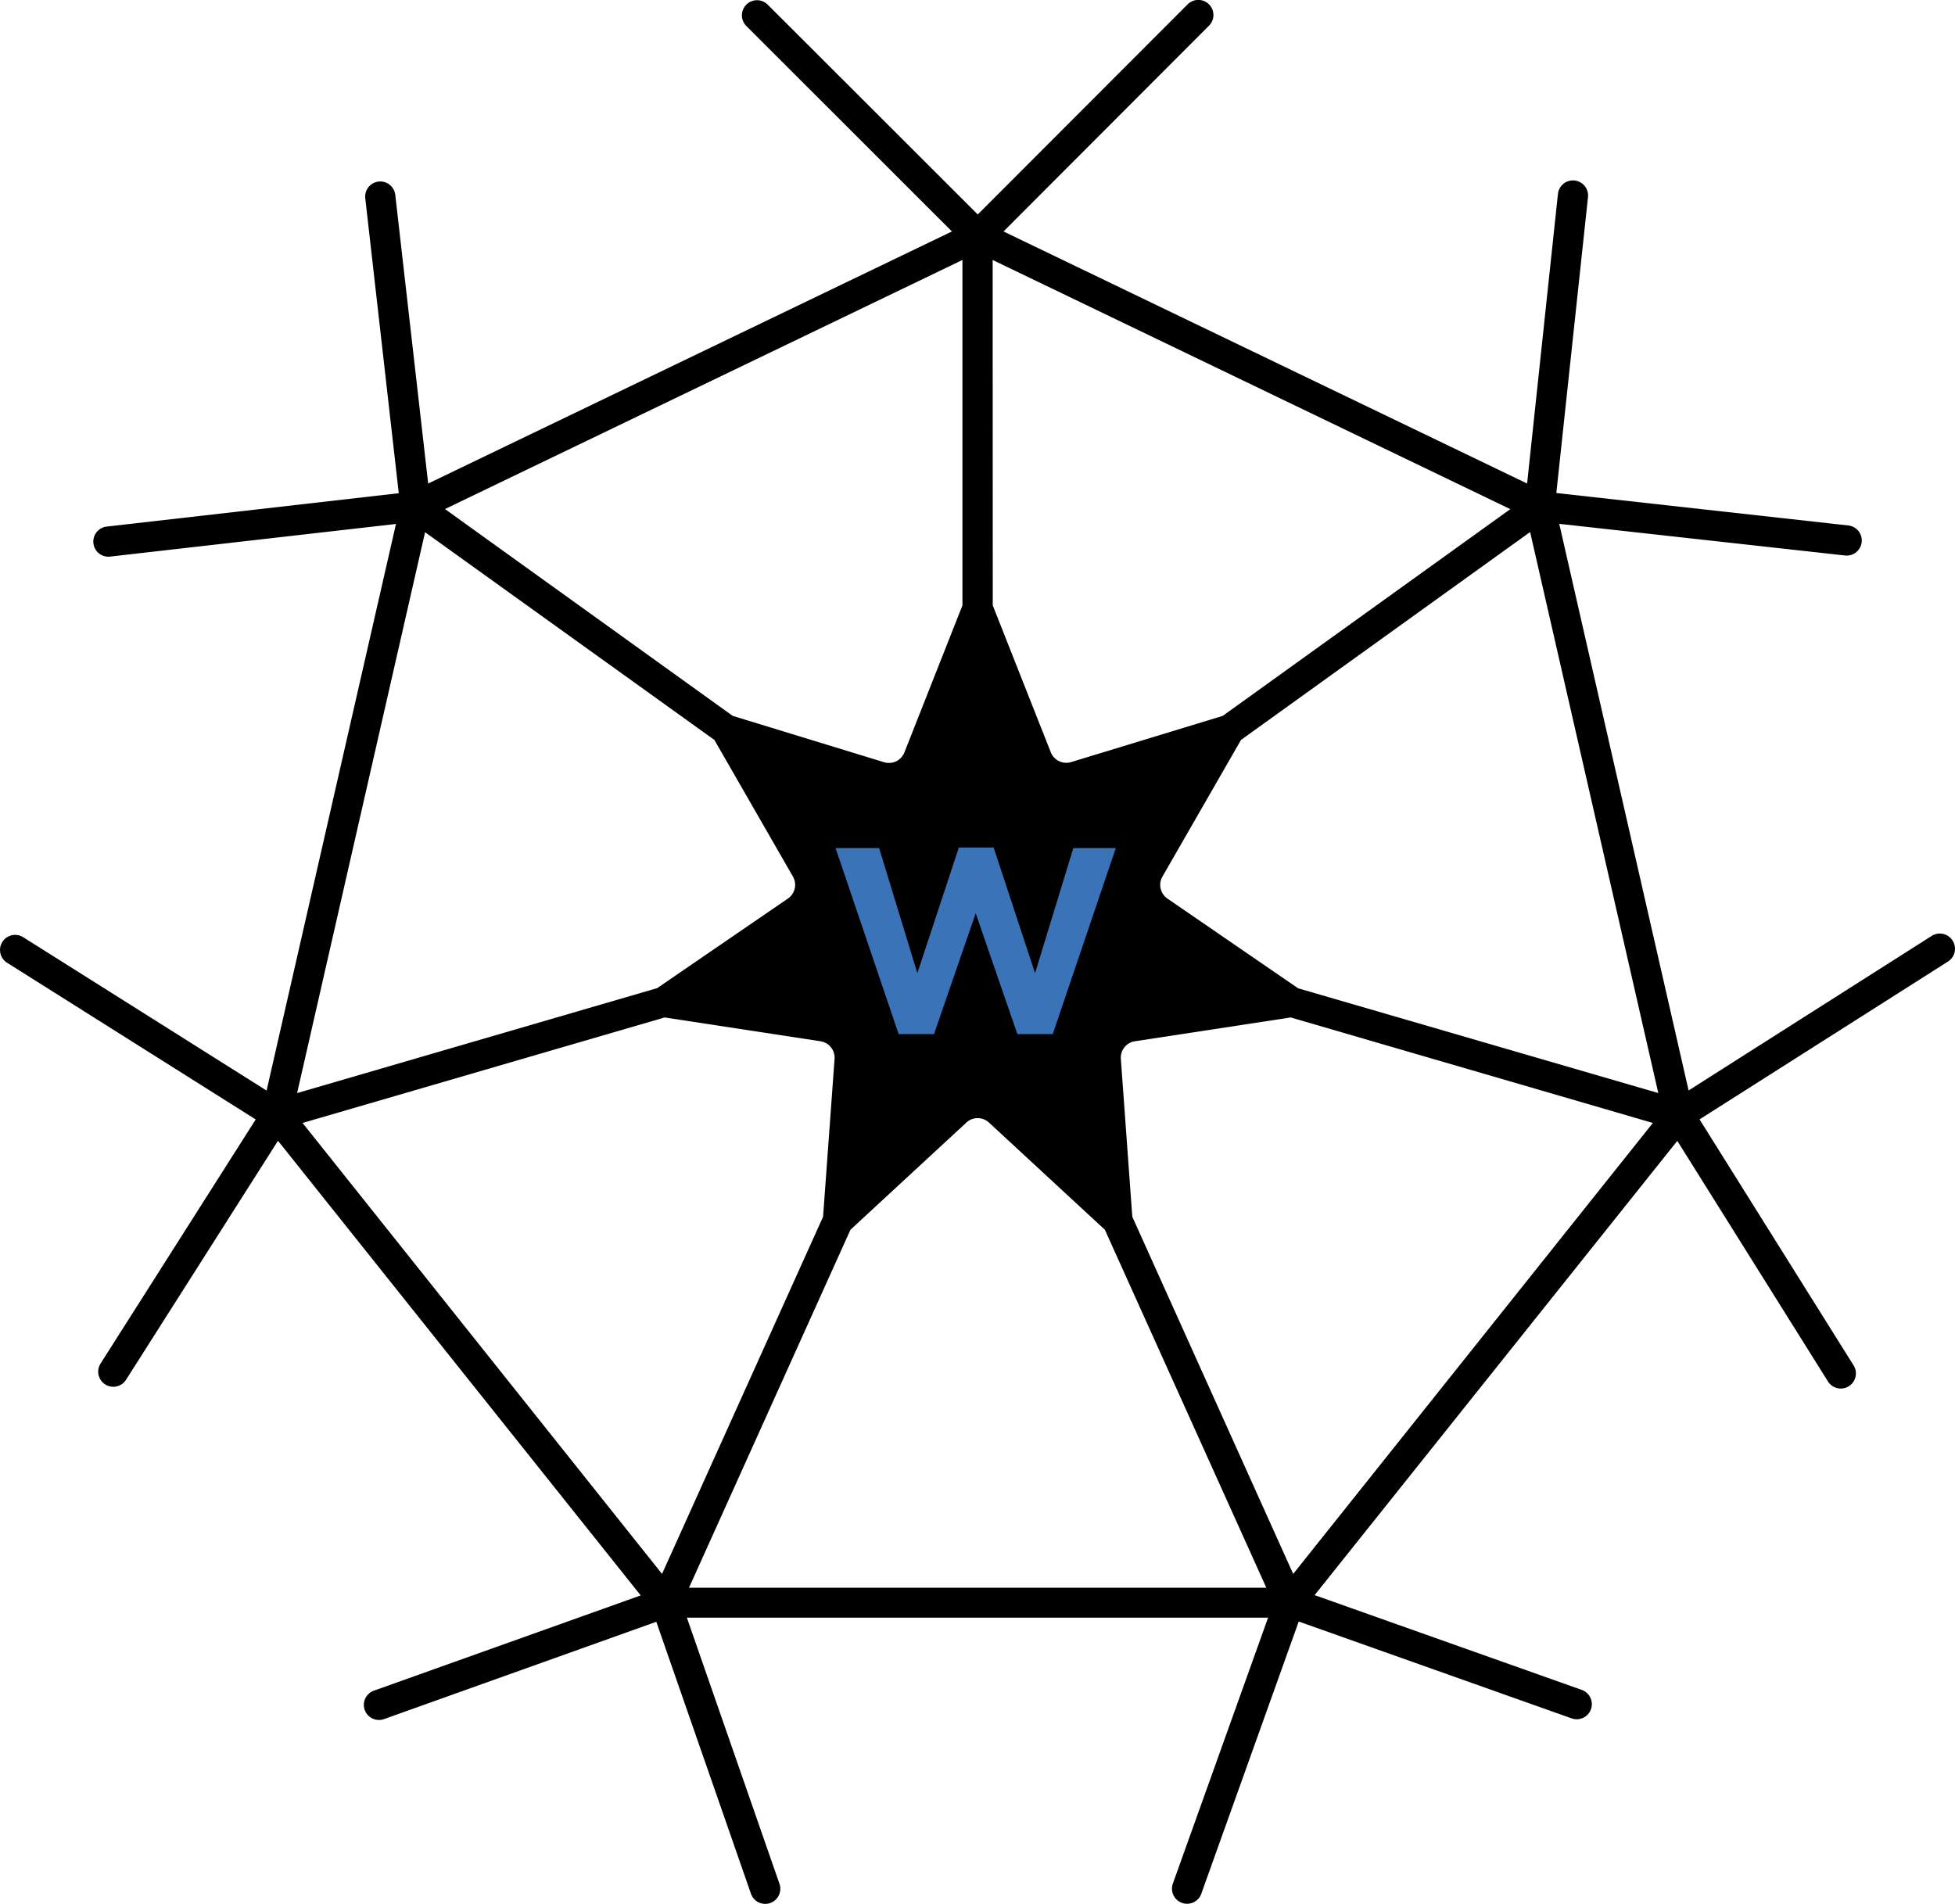 <svg id="Layer_1" data-name="Layer 1" xmlns="http://www.w3.org/2000/svg" viewBox="0 0 617.54 601.5"><defs><style>.cls-1{fill:#3b73b9;}</style></defs><path d="M808,496.38h0a4.77,4.77,0,0,0-6.59-1.47l-76.79,48.82-40.86-179,90.26,10a4.77,4.77,0,0,0,5.27-4.2h0a4.76,4.76,0,0,0-4.21-5.28l-92.24-10.25,10-93.48a4.77,4.77,0,0,0-4.23-5.25h0a4.77,4.77,0,0,0-5.26,4.23L673.61,352,508.22,272.37l64.9-65a4.76,4.76,0,0,0,0-6.75h0a4.77,4.77,0,0,0-6.74,0L500.08,267l-66.36-66.29a4.77,4.77,0,0,0-6.74,0l0,0a4.78,4.78,0,0,0,0,6.75l64.94,64.91L326.48,352l-10.39-91.19a4.78,4.78,0,0,0-5.28-4.2h0a4.77,4.77,0,0,0-4.2,5.28l10.58,93.17L224.94,365.6a4.77,4.77,0,0,0-4.2,5.28h0a4.76,4.76,0,0,0,5.28,4.2l90.29-10.31-40.87,179-76.88-48.45a4.77,4.77,0,0,0-6.59,1.5v0a4.76,4.76,0,0,0,1.5,6.57L272,552.89,223,630a4.77,4.77,0,0,0,1.46,6.59h0a4.76,4.76,0,0,0,6.58-1.46l48-75.5L393.61,703.25l-84.28,30.09a4.77,4.77,0,0,0-2.89,6.09v0a4.77,4.77,0,0,0,6.1,2.89l86-30.74,29.9,85.91a4.76,4.76,0,0,0,6.07,2.94h0a4.77,4.77,0,0,0,2.94-6.07l-29.25-84.08H591.79l-30.08,84a4.77,4.77,0,0,0,2.89,6.1h0a4.75,4.75,0,0,0,6.09-2.88l30.78-86,86.22,30.6a4.77,4.77,0,0,0,6.09-2.9l0,0a4.79,4.79,0,0,0-2.9-6.1l-84.39-29.94L721.05,559.66l47.59,76a4.78,4.78,0,0,0,6.57,1.52h0a4.78,4.78,0,0,0,1.53-6.59l-48.66-77.72L806.56,503A4.77,4.77,0,0,0,808,496.38Zm-303.21-215,163.51,78.71L577.46,425.4,529.57,440a5.26,5.26,0,0,1-6.42-3.1L504.82,390.5Zm-9.55,0V390.5l-18.33,46.44a5.26,5.26,0,0,1-6.42,3.1L422.67,425.4l-90.88-65.34Zm-169.74,86L416.89,433l24.81,43.16a5.26,5.26,0,0,1-1.59,6.95l-41.3,28.3L285.08,544.56Zm74.85,329.08L286.8,554l114.38-33.33,49.22,7.52a5.26,5.26,0,0,1,4.45,5.57l-3.63,49.87Zm8.52,4.36,51-113.09,36.62-33.86a5.25,5.25,0,0,1,7.13,0l36.61,33.86,51,113.09Zm190.85-4.36L548.9,583.63l-3.62-49.87a5.25,5.25,0,0,1,4.44-5.57l49.22-7.52L713.33,554Zm1.56-185L560,483.12a5.25,5.25,0,0,1-1.58-6.95L583.23,433l91.33-65.68,40.49,177.23Z" transform="translate(-191.23 -199.25)"/><path class="cls-1" d="M523.77,525.93H512.6l-13.17-38.17-13.17,38.17H475.09l-19.92-58.76h13.76L481,506.68,494.1,467h11l13.08,39.67,12.09-39.51h13.42Z" transform="translate(-191.23 -199.25)"/></svg>